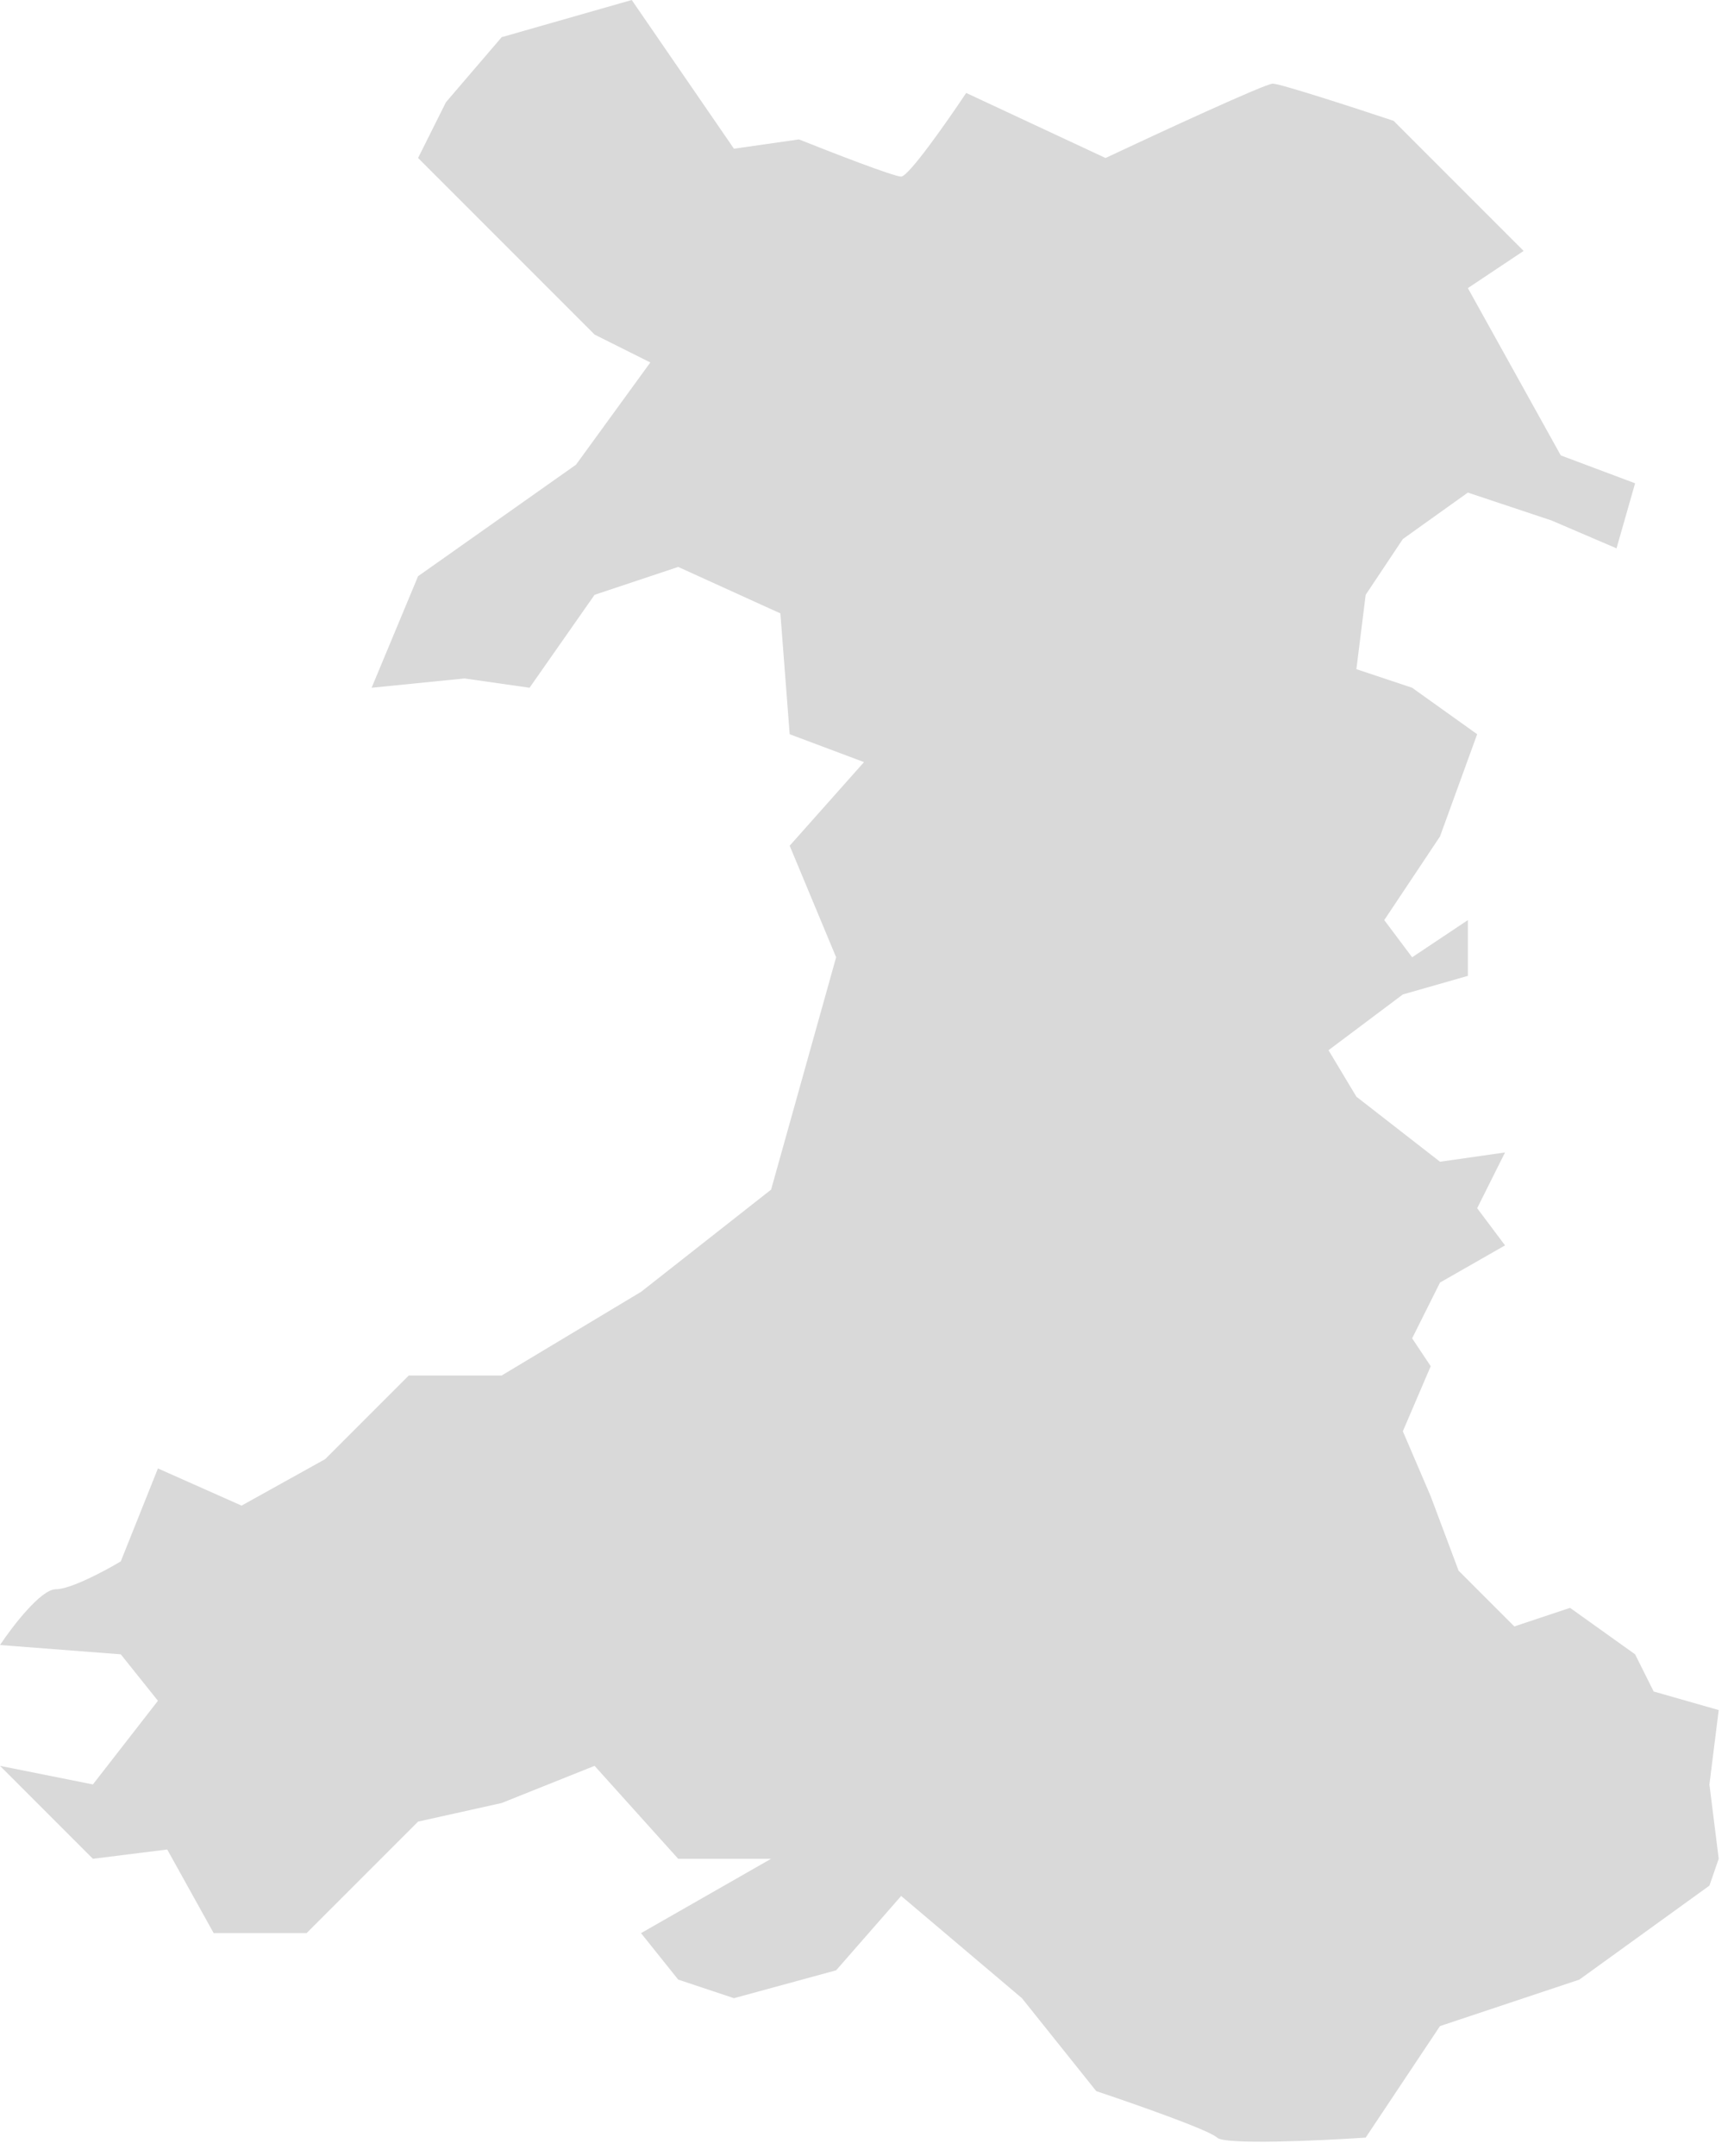<svg width="93" height="116" viewBox="0 0 93 116" fill="none" xmlns="http://www.w3.org/2000/svg">
<path d="M68.5 4.5C68.9 4.5 73 5.833 75 6.5L82 13.5L79 15.5L84 24.5L88 26L87 29.5L83.5 28L79 26.5L75.5 29L73.5 32L73 36L76 37L79.5 39.5L77.5 45L74.5 49.5L76 51.5L79 49.5V52.5L75.5 53.5L71.5 56.5L73 59L77.5 62.5L81 62L79.5 65L81 67L77.5 69L76 72L77 73.5L75.5 77L77 80.5L78.5 84.5L81.5 87.5L84.5 86.5L88 89L89 91L92.5 92L92 96L92.5 100L92 101.444L85 106.5L77.5 109L73.5 115C71 115.167 65.9 115.4 65.5 115C65.1 114.6 61 113.167 59 112.5L55 107.5L48.5 102L45 106L39.5 107.5L36.5 106.5L34.5 104L41.5 100H36.5L32 95L27 97L22.5 98L19 101.5L16.5 104H11.5L9 99.5L5 100L0 95L5 96L8.5 91.5L6.5 89L0 88.5C0.667 87.5 2.2 85.5 3 85.5C3.8 85.5 5.667 84.5 6.5 84L8.5 79L13 81L17.5 78.5L22 74H27L34.5 69.5L41.5 64L45 51.5L42.5 45.5L46.5 41L42.5 39.5L42 33L36.5 30.5L32 32L28.5 37L25 36.5L20 37L22.5 31L31 25L35 19.5L32 18L27 13L22.5 8.5L24 5.5L27 2L34 0L39.5 8L43 7.5C44.667 8.167 48.1 9.5 48.5 9.5C48.9 9.5 51 6.5 52 5L59.5 8.5C62.333 7.167 68.1 4.5 68.5 4.5Z" fill="#D9D9D9"/>
</svg>
